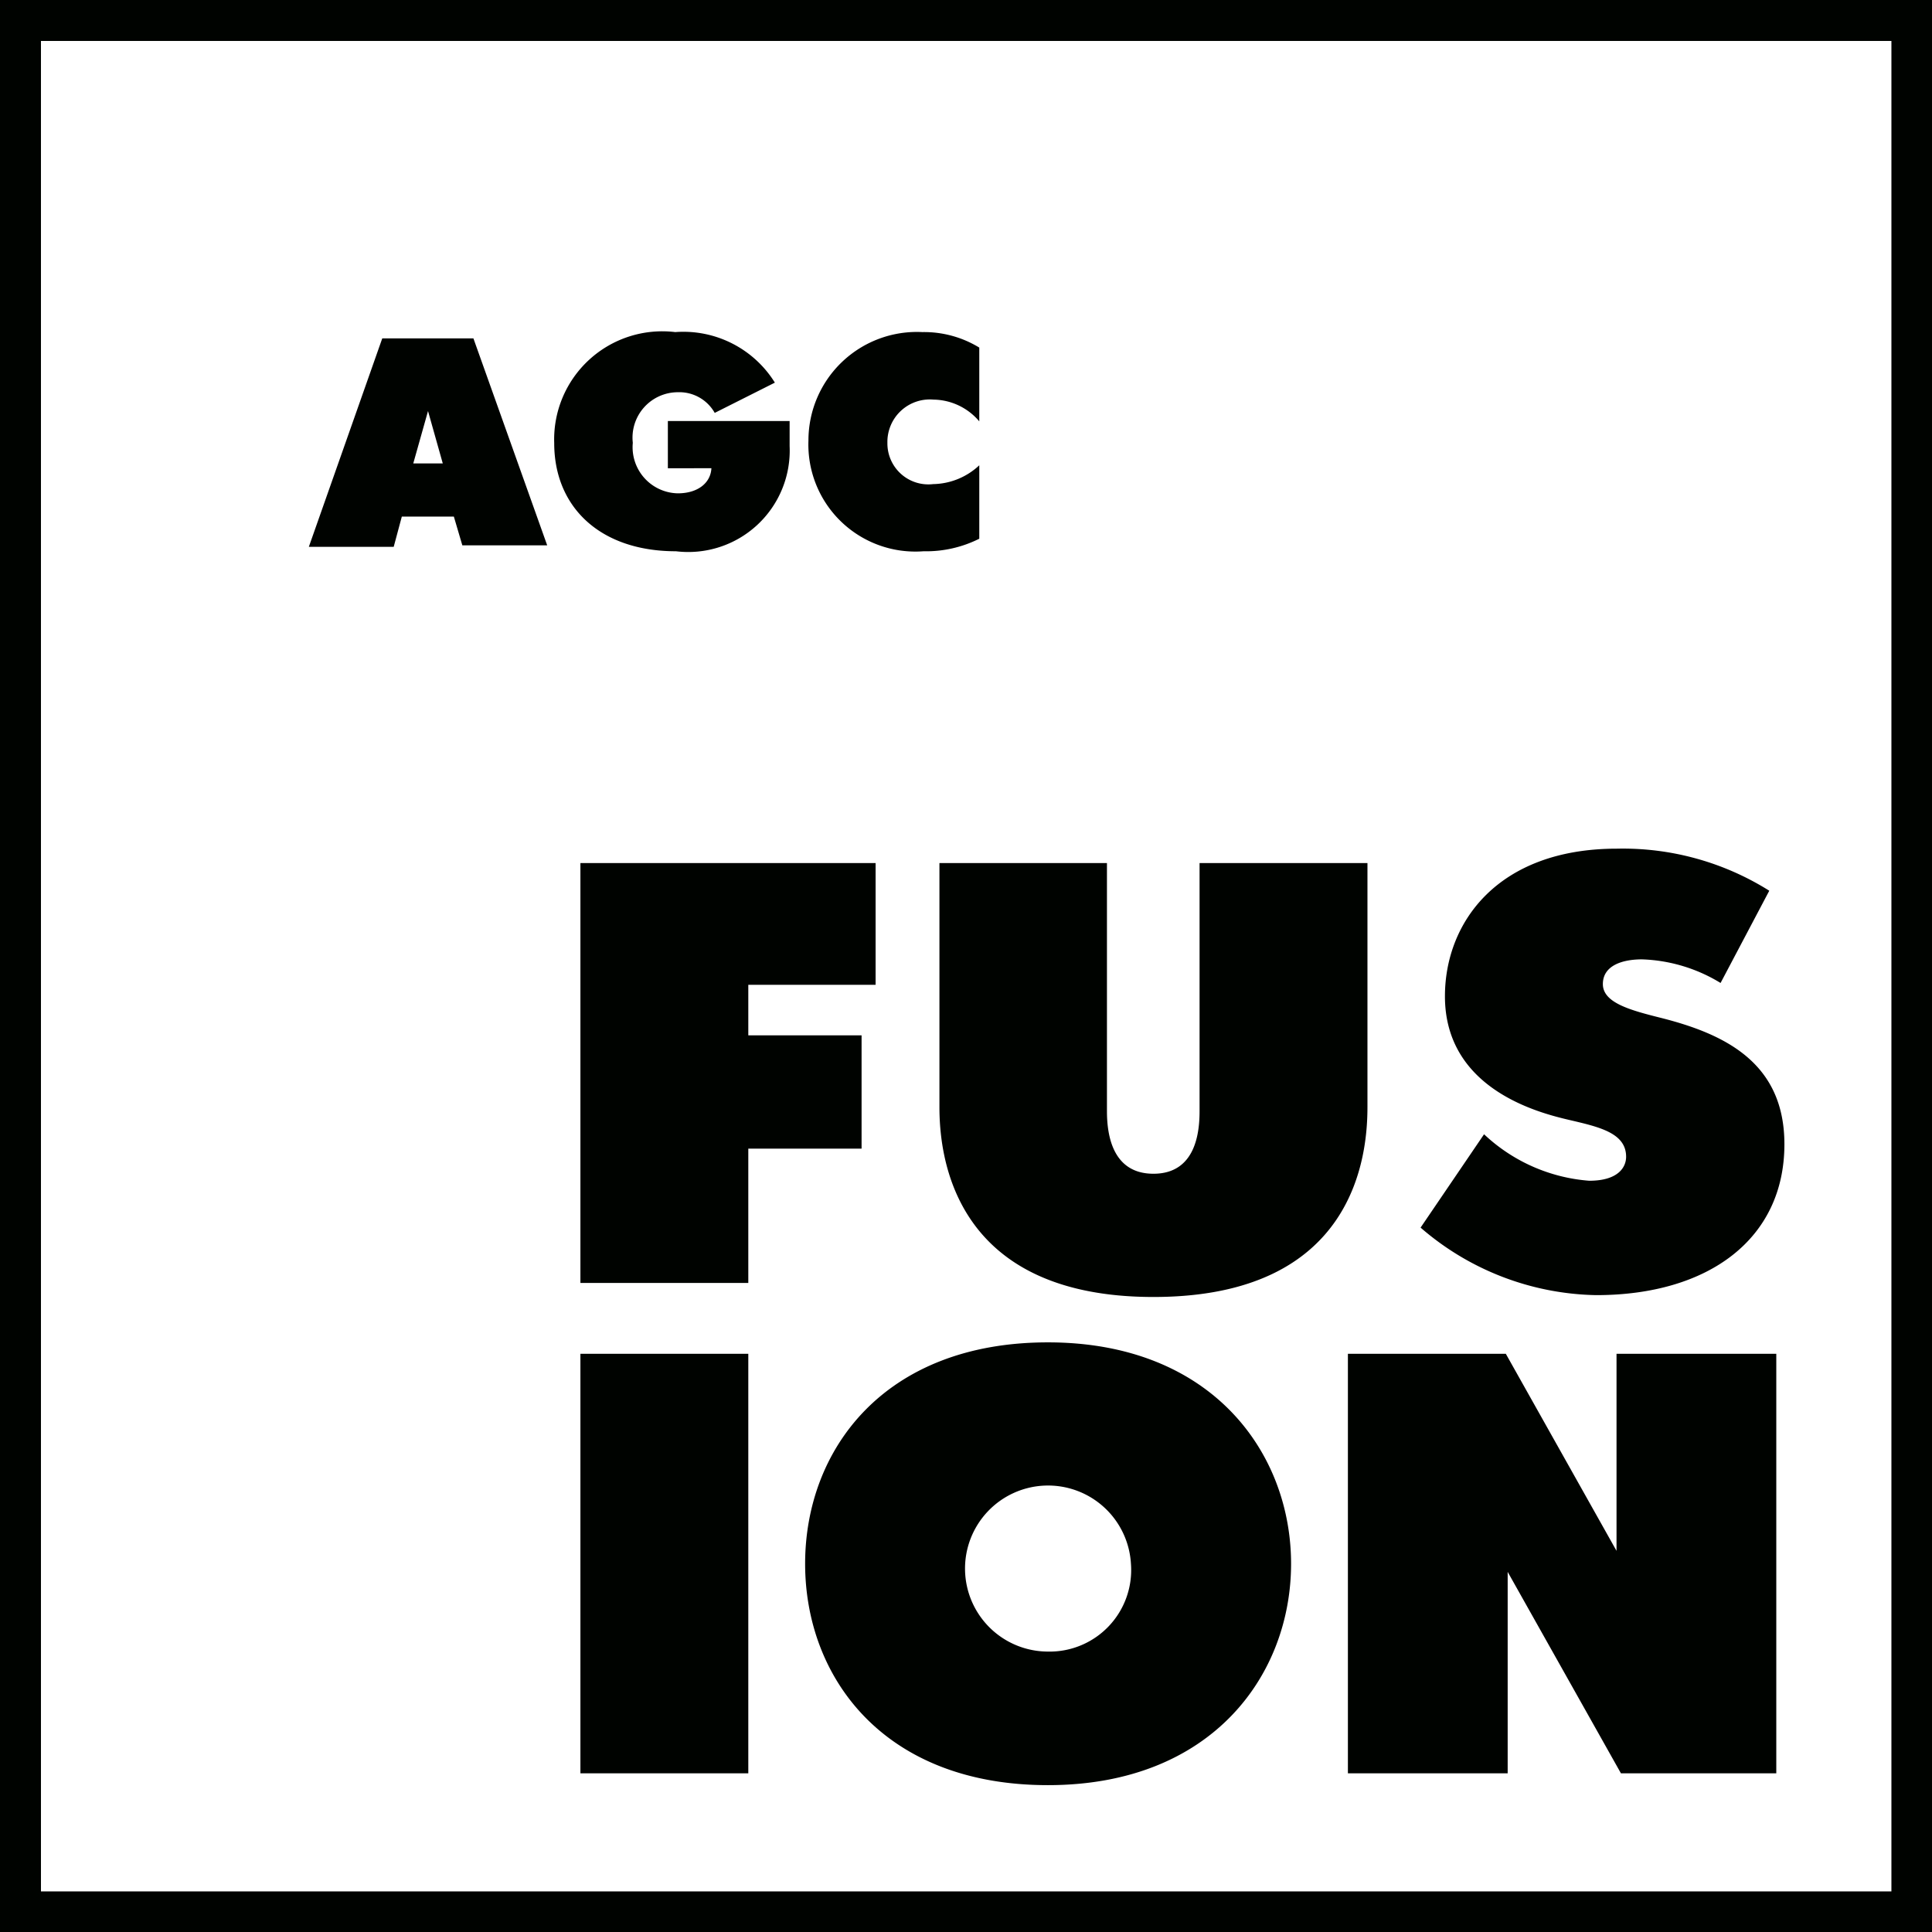 <svg xmlns="http://www.w3.org/2000/svg" width="225" height="225" viewBox="0 0 52.36 52.36"><defs><style>.cls-1{fill:#000300}</style></defs><title>logo_square</title><g id="Слой_2" data-name="Слой 2"><g id="Layer_1" data-name="Layer 1"><path class="cls-1" d="M51.26 1.11v50.15H1.11V1.11h50.15M52.36 0H0v52.36h52.36V0z"/><path class="cls-1" d="M10.36 9.17h2.47l2 5.61h-2.3L12.3 14h-1.41l-.22.82h-2.3zm.84 3.39h.8l-.4-1.42zm10.2-1.15v.68a2.75 2.75 0 0 1-3.08 2.85c-2.07 0-3.3-1.21-3.3-2.93A2.93 2.93 0 0 1 18.3 9a2.92 2.92 0 0 1 2.7 1.37l-1.63.82a1.1 1.1 0 0 0-1-.56A1.23 1.23 0 0 0 17.15 12a1.25 1.25 0 0 0 1.22 1.37c.54 0 .89-.28.91-.68H18.1v-1.28zm5.14 3.19a3.21 3.21 0 0 1-1.51.34 2.9 2.9 0 0 1-3.12-3A2.94 2.94 0 0 1 25 9a2.87 2.87 0 0 1 1.54.42v2a1.65 1.65 0 0 0-1.24-.59A1.15 1.15 0 0 0 24.05 12a1.11 1.11 0 0 0 1.24 1.12 1.87 1.87 0 0 0 1.25-.51zm-10.81 8.79h8v3.3h-3.45v1.37h3.07v3.07h-3.07v3.64h-4.55zm14.27 0v6.72c0 .55.1 1.7 1.26 1.7s1.25-1.15 1.25-1.7v-6.72h4.55V30c0 1.28-.31 5.15-5.8 5.15s-5.8-3.91-5.8-5.15v-6.61zm10.22 7.35A4.67 4.67 0 0 0 43.07 32c.79 0 1-.37 1-.65 0-.65-.74-.81-1.55-1s-3.36-.83-3.36-3.35c0-2 1.43-4 4.66-4a7.46 7.46 0 0 1 4.13 1.14l-1.32 2.5A4.35 4.35 0 0 0 44.5 26c-.52 0-1.06.16-1.06.67s.75.71 1.59.92c1.73.44 3.33 1.22 3.33 3.42 0 2.57-2.06 4.09-5.1 4.09a7.46 7.46 0 0 1-4.76-1.83zm-24.49 5.95h4.55v11.37h-4.55zm6.09 5.69c0-3.08 2.13-6 6.58-6s6.59 3 6.59 6-2.13 6-6.59 6-6.58-2.93-6.58-6zm8.83 0a2.25 2.25 0 1 0-2.25 2.38 2.21 2.21 0 0 0 2.25-2.38zm5.88-5.69h4.28l3 5.34v-5.34h4.33v11.37h-4.21l-3.07-5.46v5.46h-4.33z"/></g></g></svg>